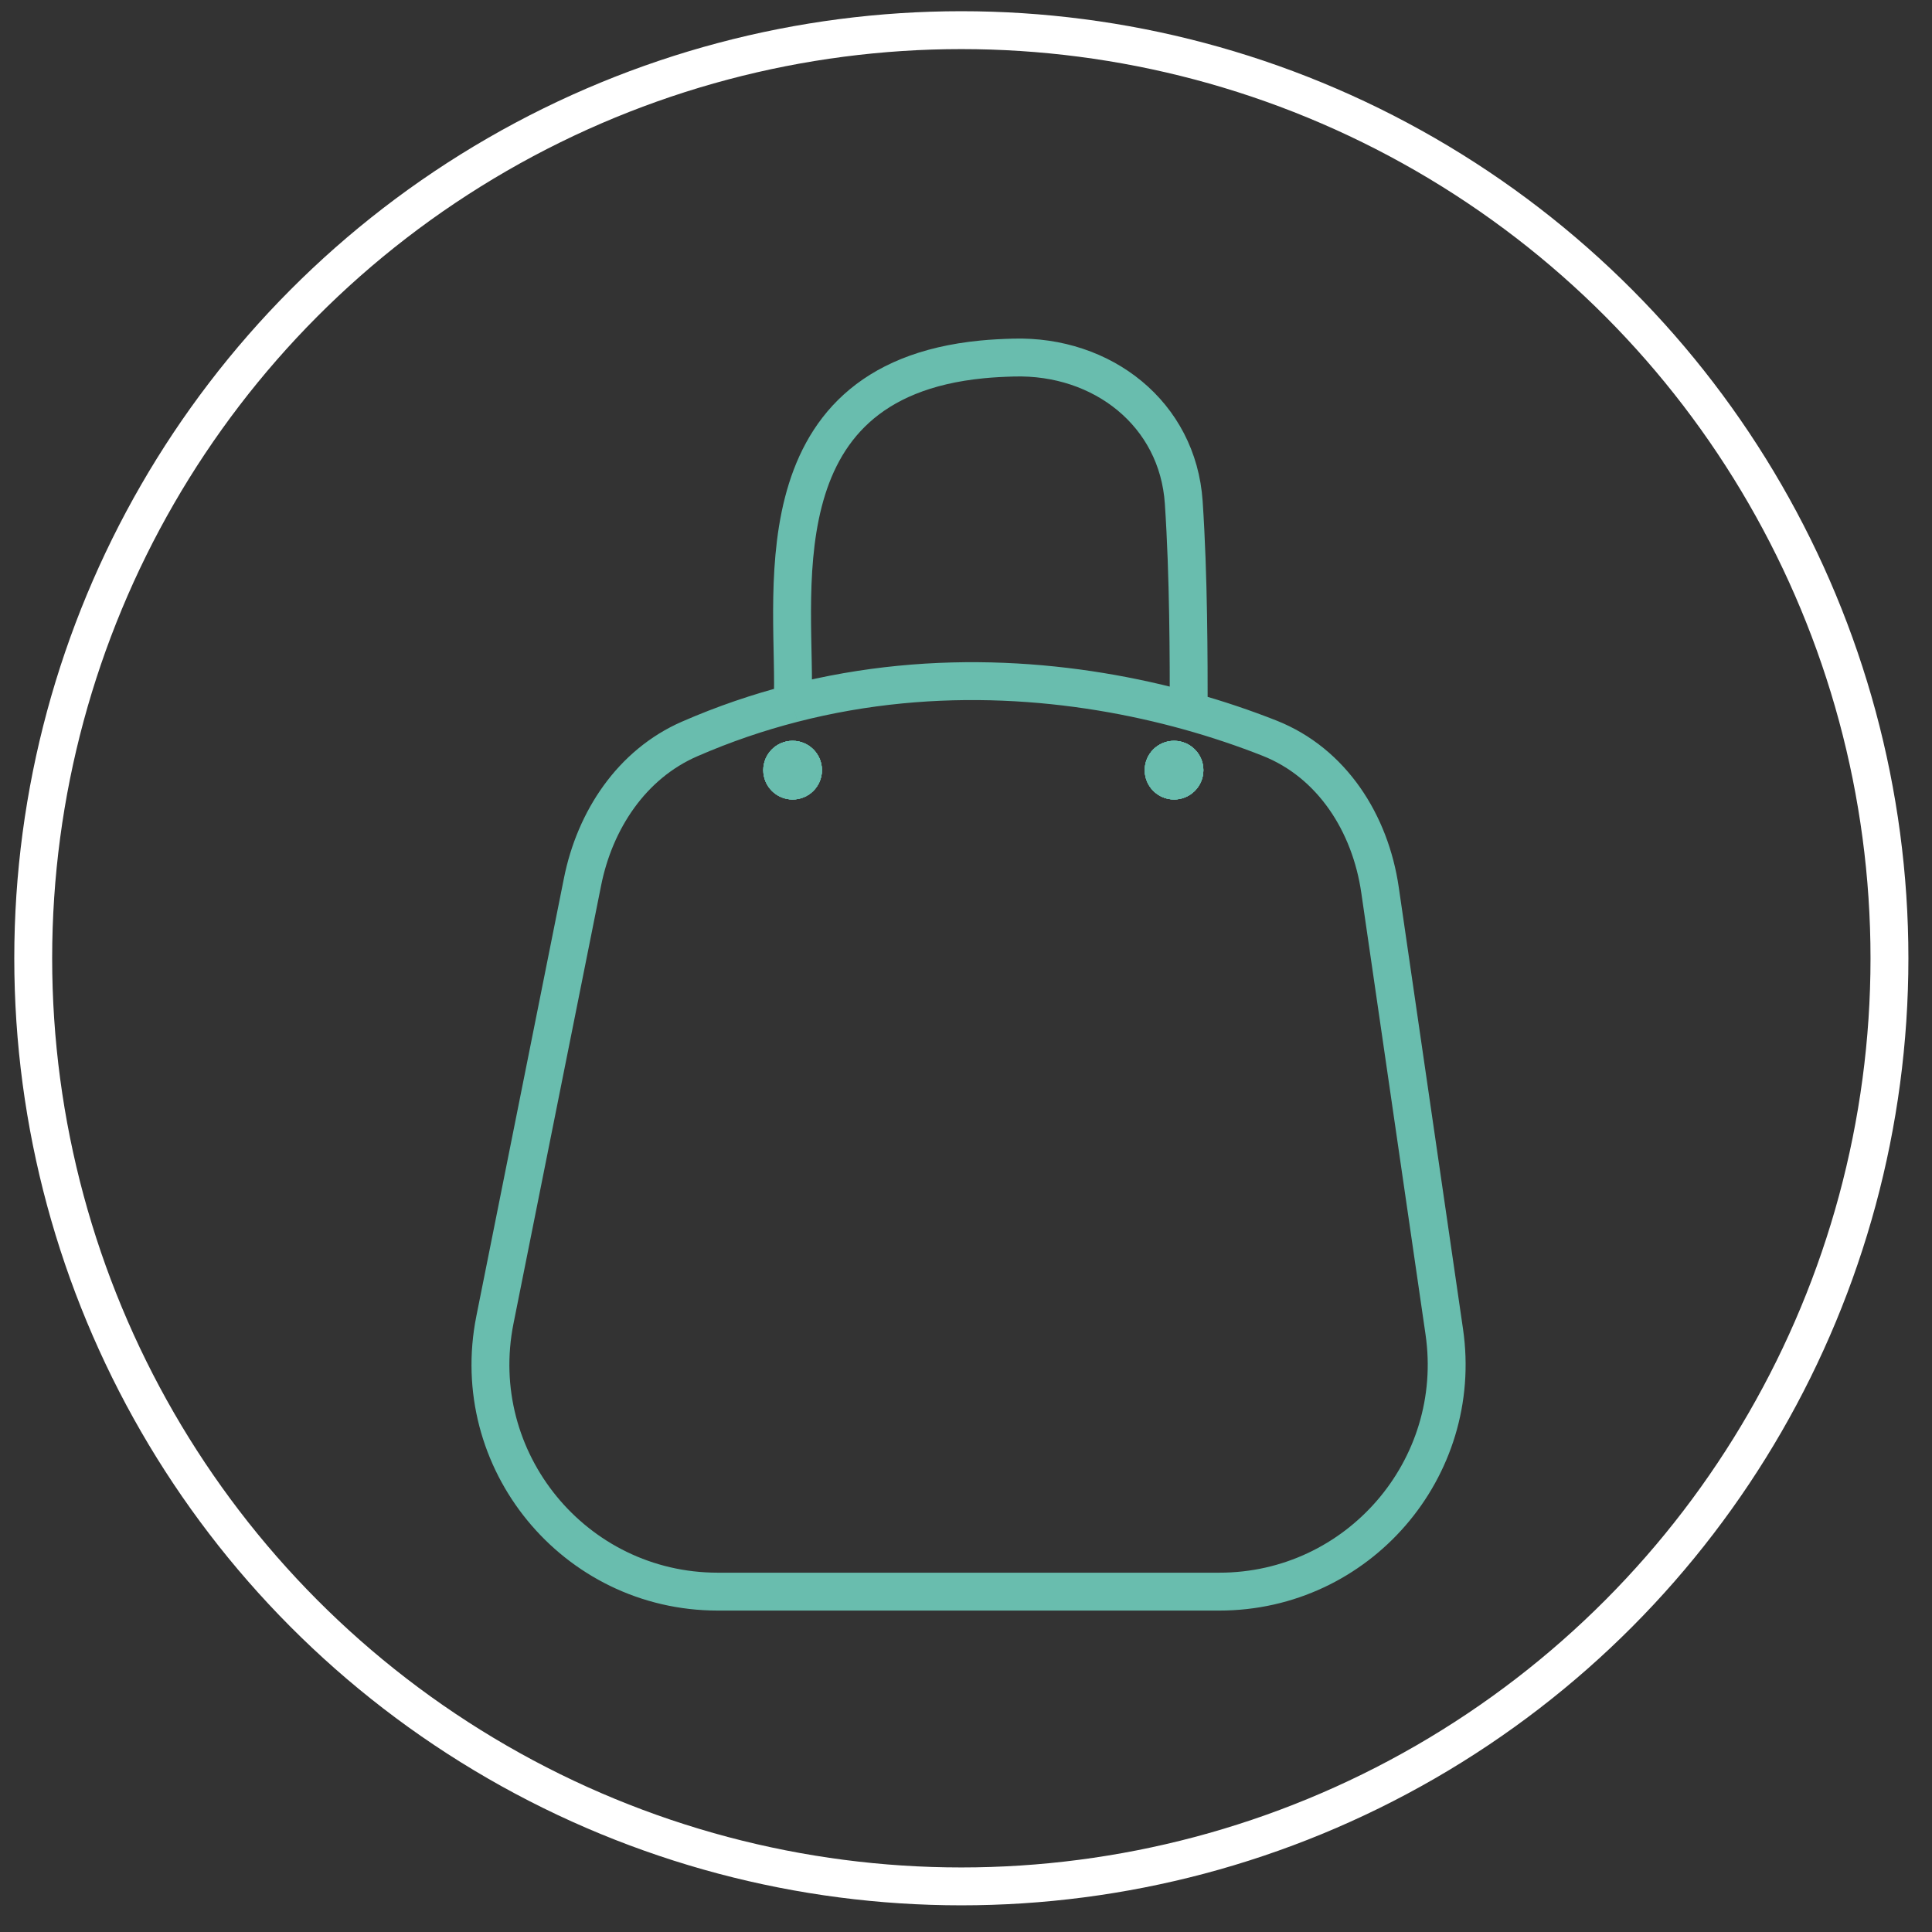 <svg width="51" height="51" viewBox="0 0 51 51" fill="none" xmlns="http://www.w3.org/2000/svg">
<rect x="0" y="0" width="51" height="51" fill="#333333" stroke="none"/>
<path d="M20.923 18.571C20.021 18.803 19.112 19.111 18.204 19.507C16.675 20.173 15.703 21.646 15.377 23.28L13.065 34.839C12.322 38.551 15.162 42.015 18.948 42.015H32.188C35.845 42.015 38.652 38.771 38.125 35.152L36.429 23.493C36.174 21.734 35.163 20.138 33.51 19.485C32.861 19.229 32.146 18.985 31.379 18.772M20.923 18.571C21.052 15.93 19.878 10.074 25.927 9.487C26.181 9.462 26.461 9.447 26.758 9.439C29.101 9.374 31.091 10.924 31.248 13.263C31.379 15.221 31.379 17.398 31.379 18.772M20.923 18.571C24.754 17.584 28.454 17.96 31.379 18.772" stroke="#69BDAE"/>
<circle cx="20.923" cy="20.33" r="0.774" fill="#69BDAE"/>
<circle cx="20.923" cy="20.33" r="0.774" fill="#69BDAE"/>
<circle cx="20.923" cy="20.33" r="0.774" fill="#69BDAE"/>
<circle cx="20.923" cy="20.33" r="0.774" fill="#69BDAE"/>
<circle cx="20.923" cy="20.33" r="0.774" fill="#69BDAE"/>
<circle cx="30.992" cy="20.33" r="0.774" fill="#69BDAE"/>
<circle cx="30.992" cy="20.33" r="0.774" fill="#69BDAE"/>
<circle cx="30.992" cy="20.33" r="0.774" fill="#69BDAE"/>
<circle cx="30.992" cy="20.33" r="0.774" fill="#69BDAE"/>
<circle cx="30.992" cy="20.33" r="0.774" fill="#69BDAE"/>
<circle cx="25.377" cy="25.296" r="24.5" stroke="white"/>
</svg>
